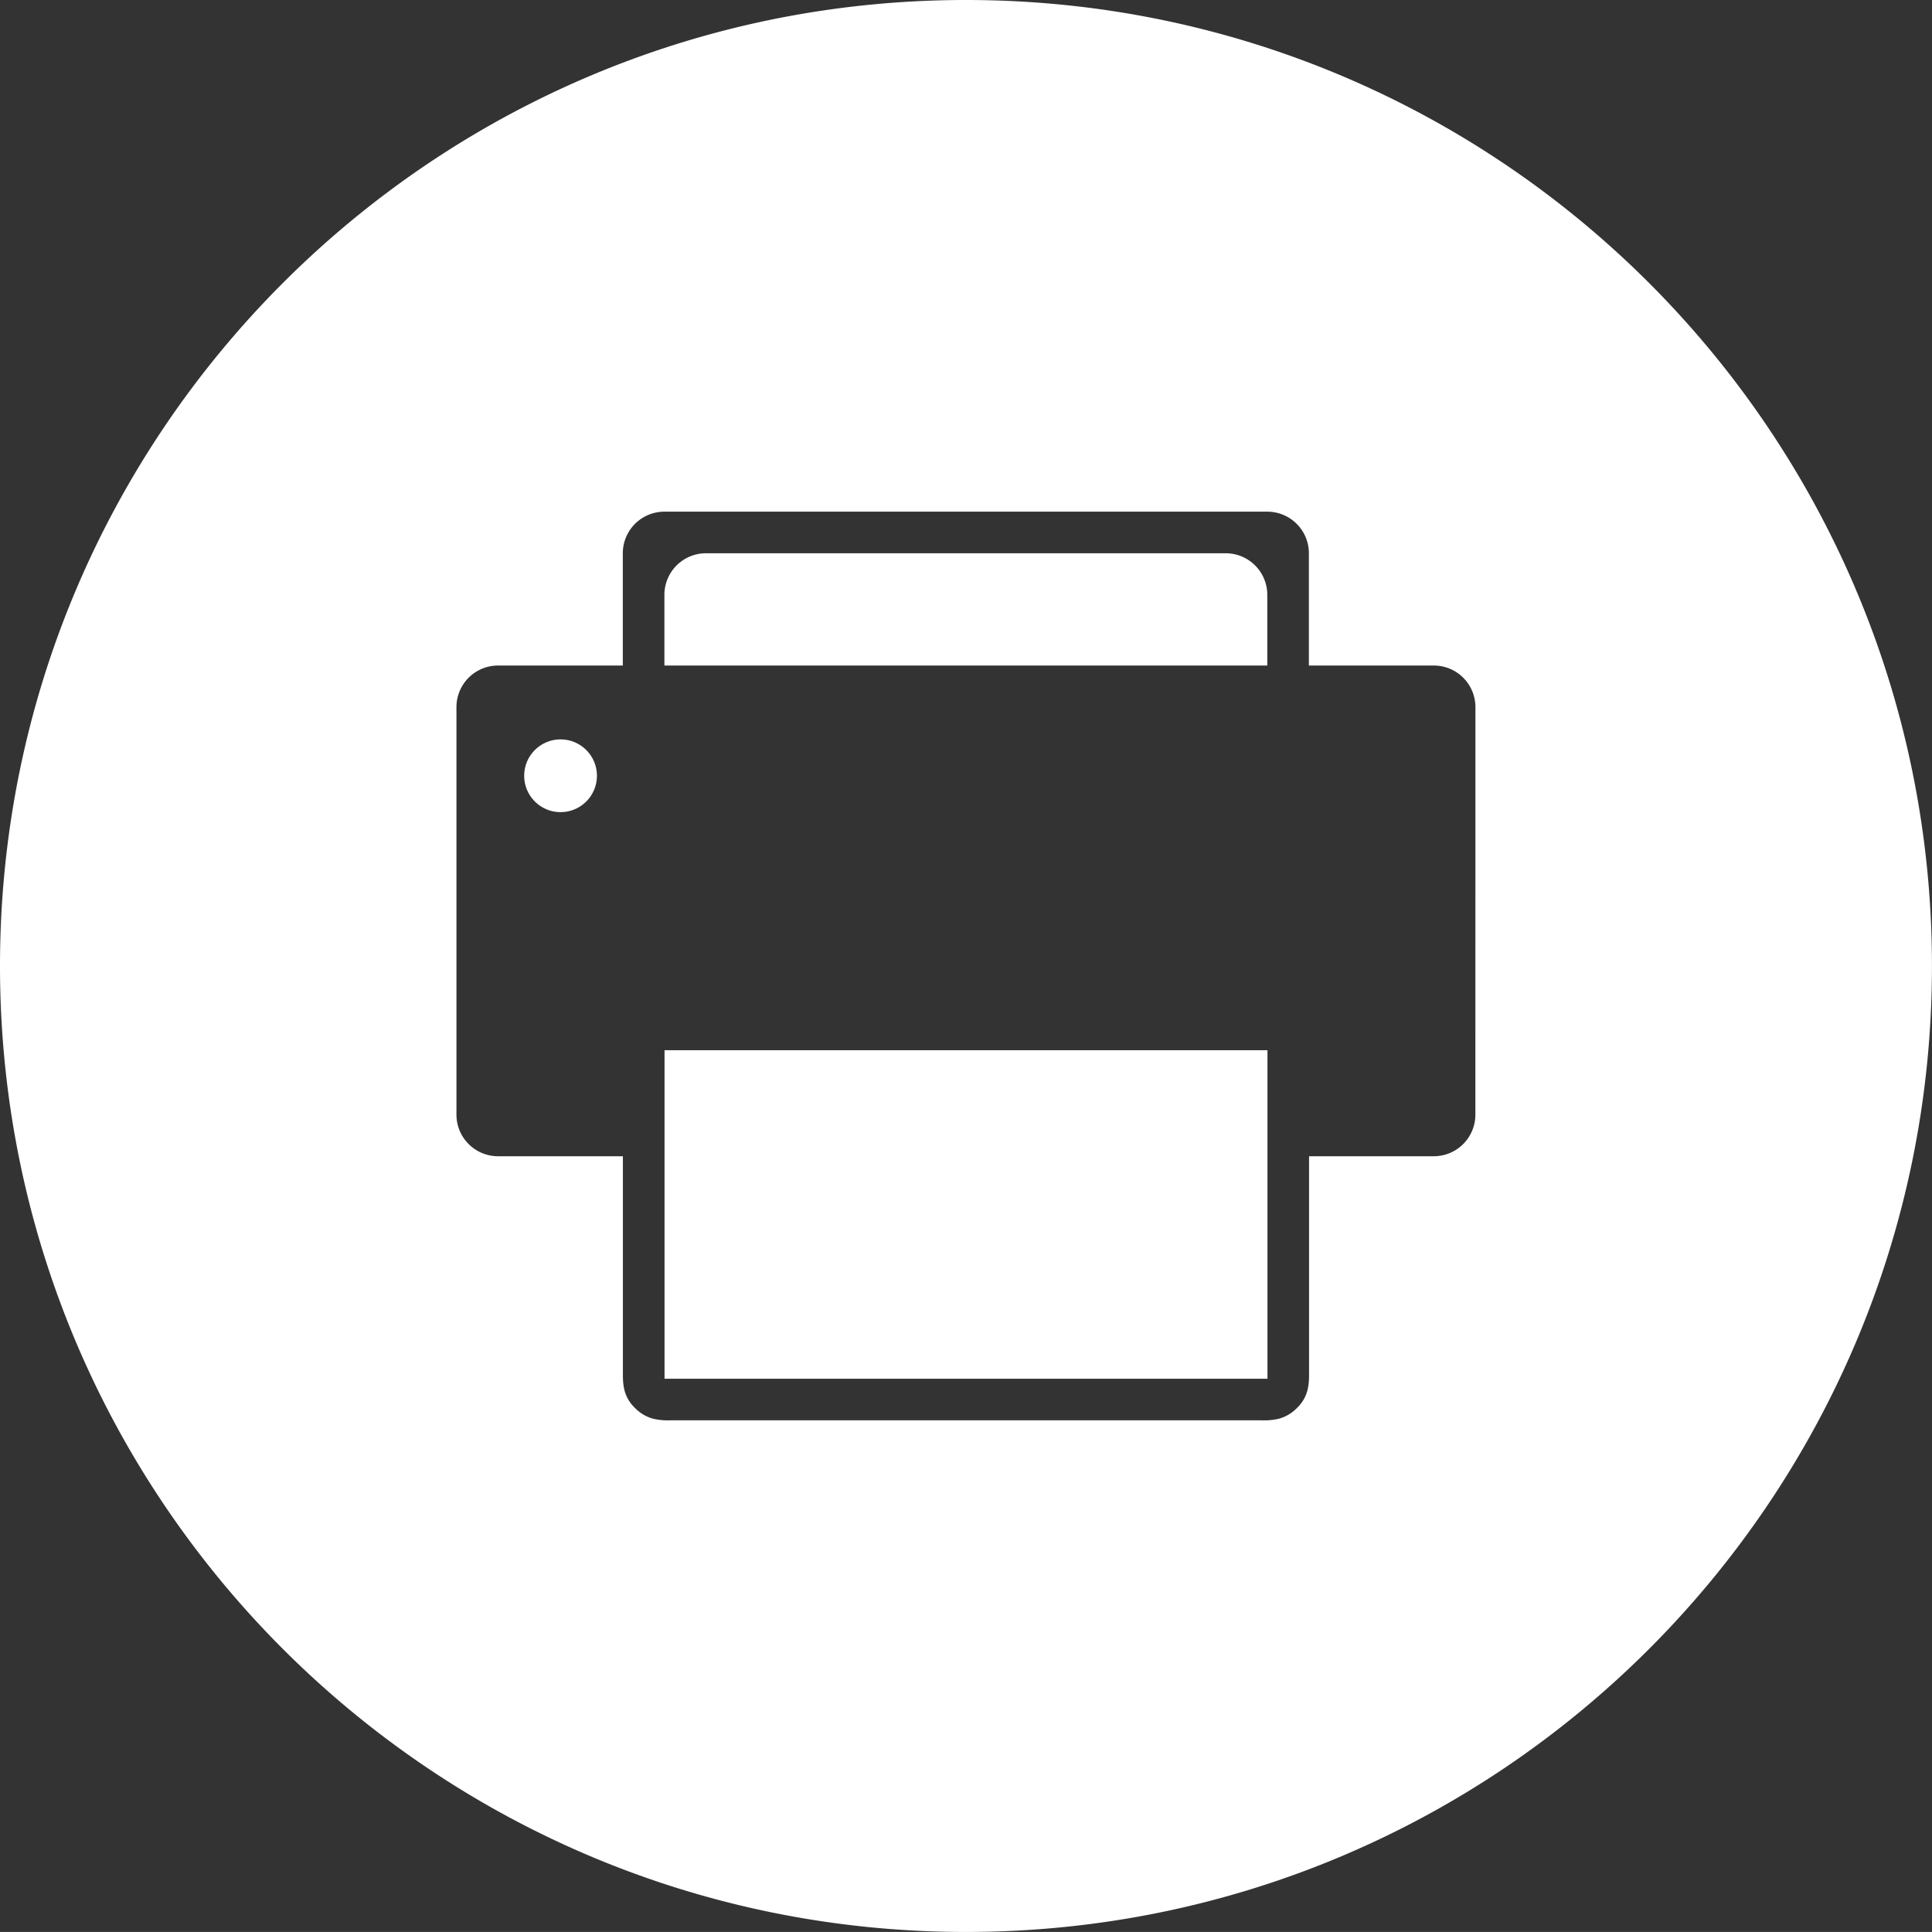 <svg class="svg-icon svg-icon__fax-circ-white" xmlns="http://www.w3.org/2000/svg" viewBox="0 0 442.23 442.22">
    <rect x="0" y="0" width="442.23" height="442.22" fill="#333333" stroke="none"/>
    <rect x="152.11" y="240.39" width="138.01" height="75.2" style="fill:#fff"/>
    <circle cx="128.31" cy="177.57" r="8.33" style="fill:#fff"/>
    <path d="M280.6,126.64h-119a9.52,9.52,0,0,0-9.52,9.52v16.18h138q0-8.09,0-16.18A9.52,9.52,0,0,0,280.6,126.64Z" style="fill:#fff"/>
    <path d="M221.11,0C99,0,0,99,0,221.11S99,442.22,221.11,442.22s221.11-99,221.11-221.11S343.23,0,221.11,0Zm116.6,255.14a9.52,9.52,0,0,1-9.52,9.52H299.64v50.15c0,3.17-.64,5.54-3.09,7.79a9.16,9.16,0,0,1-3.85,2.15,15,15,0,0,1-4.14.35H153.67a14.93,14.93,0,0,1-4.14-.35,9.15,9.15,0,0,1-3.85-2.14c-2.46-2.24-3.1-4.61-3.1-7.78V264.66H114a9.52,9.52,0,0,1-9.52-9.52V161.86a9.52,9.52,0,0,1,9.52-9.52h28.56v-25.7a9.52,9.52,0,0,1,9.52-9.52h138a9.52,9.52,0,0,1,9.52,9.52v25.7H328.2a9.52,9.52,0,0,1,9.52,9.52Z" style="fill:#fff"/>
</svg>